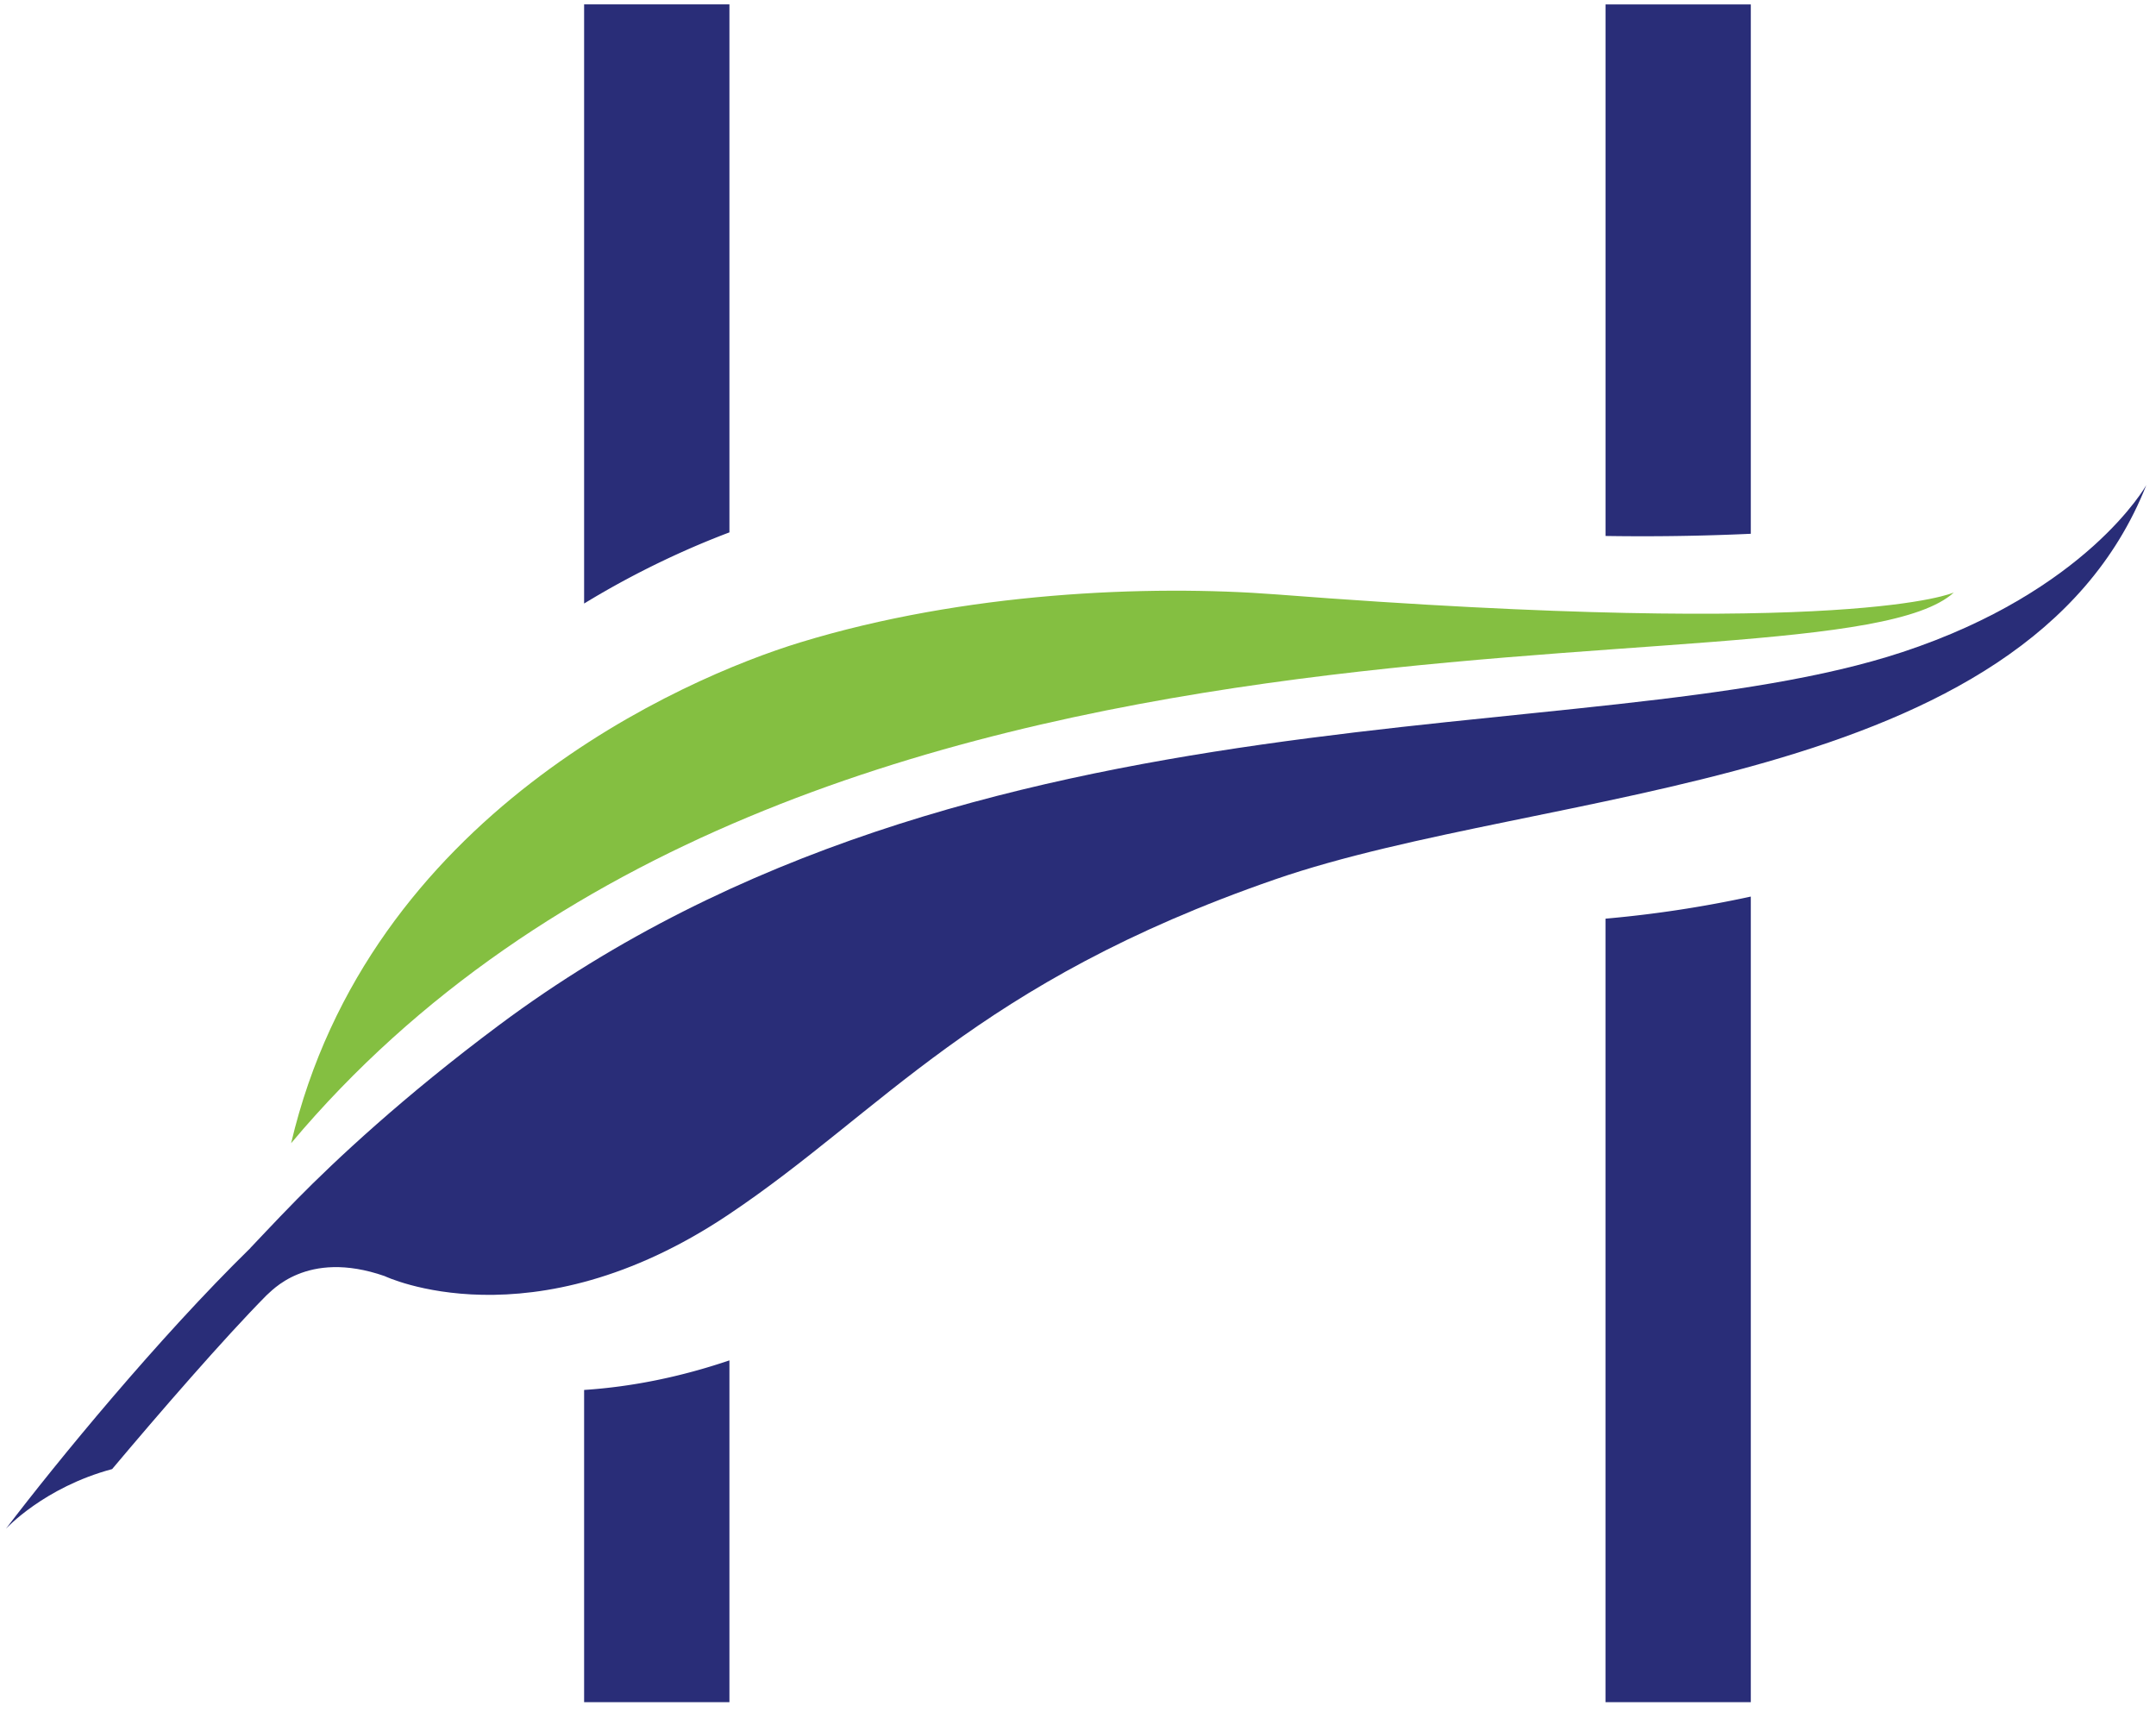 <svg width="80" height="64" xmlns="http://www.w3.org/2000/svg"><g fill="none" fill-rule="evenodd"><path d="M72.499 21.982s-3.738 1.725-25.12.073c-4.777-.368-11.589-.085-17.689 1.78-4.346 1.328-16.018 6.395-18.888 18.58 18.927-22.549 56.986-16.137 61.697-20.433" fill="#84BF41"/><path d="M21.674 63.152h5.392v-12.68c-1.807.612-3.61.98-5.392 1.097v11.583zm0-40.76c2.07-1.264 4-2.115 5.392-2.64V.163h-5.392v22.23zm37.9 40.76h5.391V33.264a43.446 43.446 0 01-5.392.82v29.068zm0-62.989v19.722a88.049 88.049 0 005.391-.081V.164h-5.392z" fill="#292D78" fill-rule="nonzero"/><path d="M70.576 24.198c-11.59 3.821-34.442.709-52.042 13.823-3.583 2.67-6.105 5.043-7.51 6.469-.873.886-1.608 1.687-1.733 1.81v.004C5.871 49.65 2.114 54.229.22 56.719c0 0 1.406-1.534 3.941-2.214 1.75-2.082 4.152-4.854 5.721-6.44.163-.119 1.474-1.734 4.388-.721 0 0 5.44 2.61 12.742-2.267 5.738-3.832 9.2-8.607 20.294-12.448 10.01-3.465 27.84-3.27 32.334-14.63 0 0-2.19 3.932-9.063 6.199" fill="#292D78"/></g></svg>